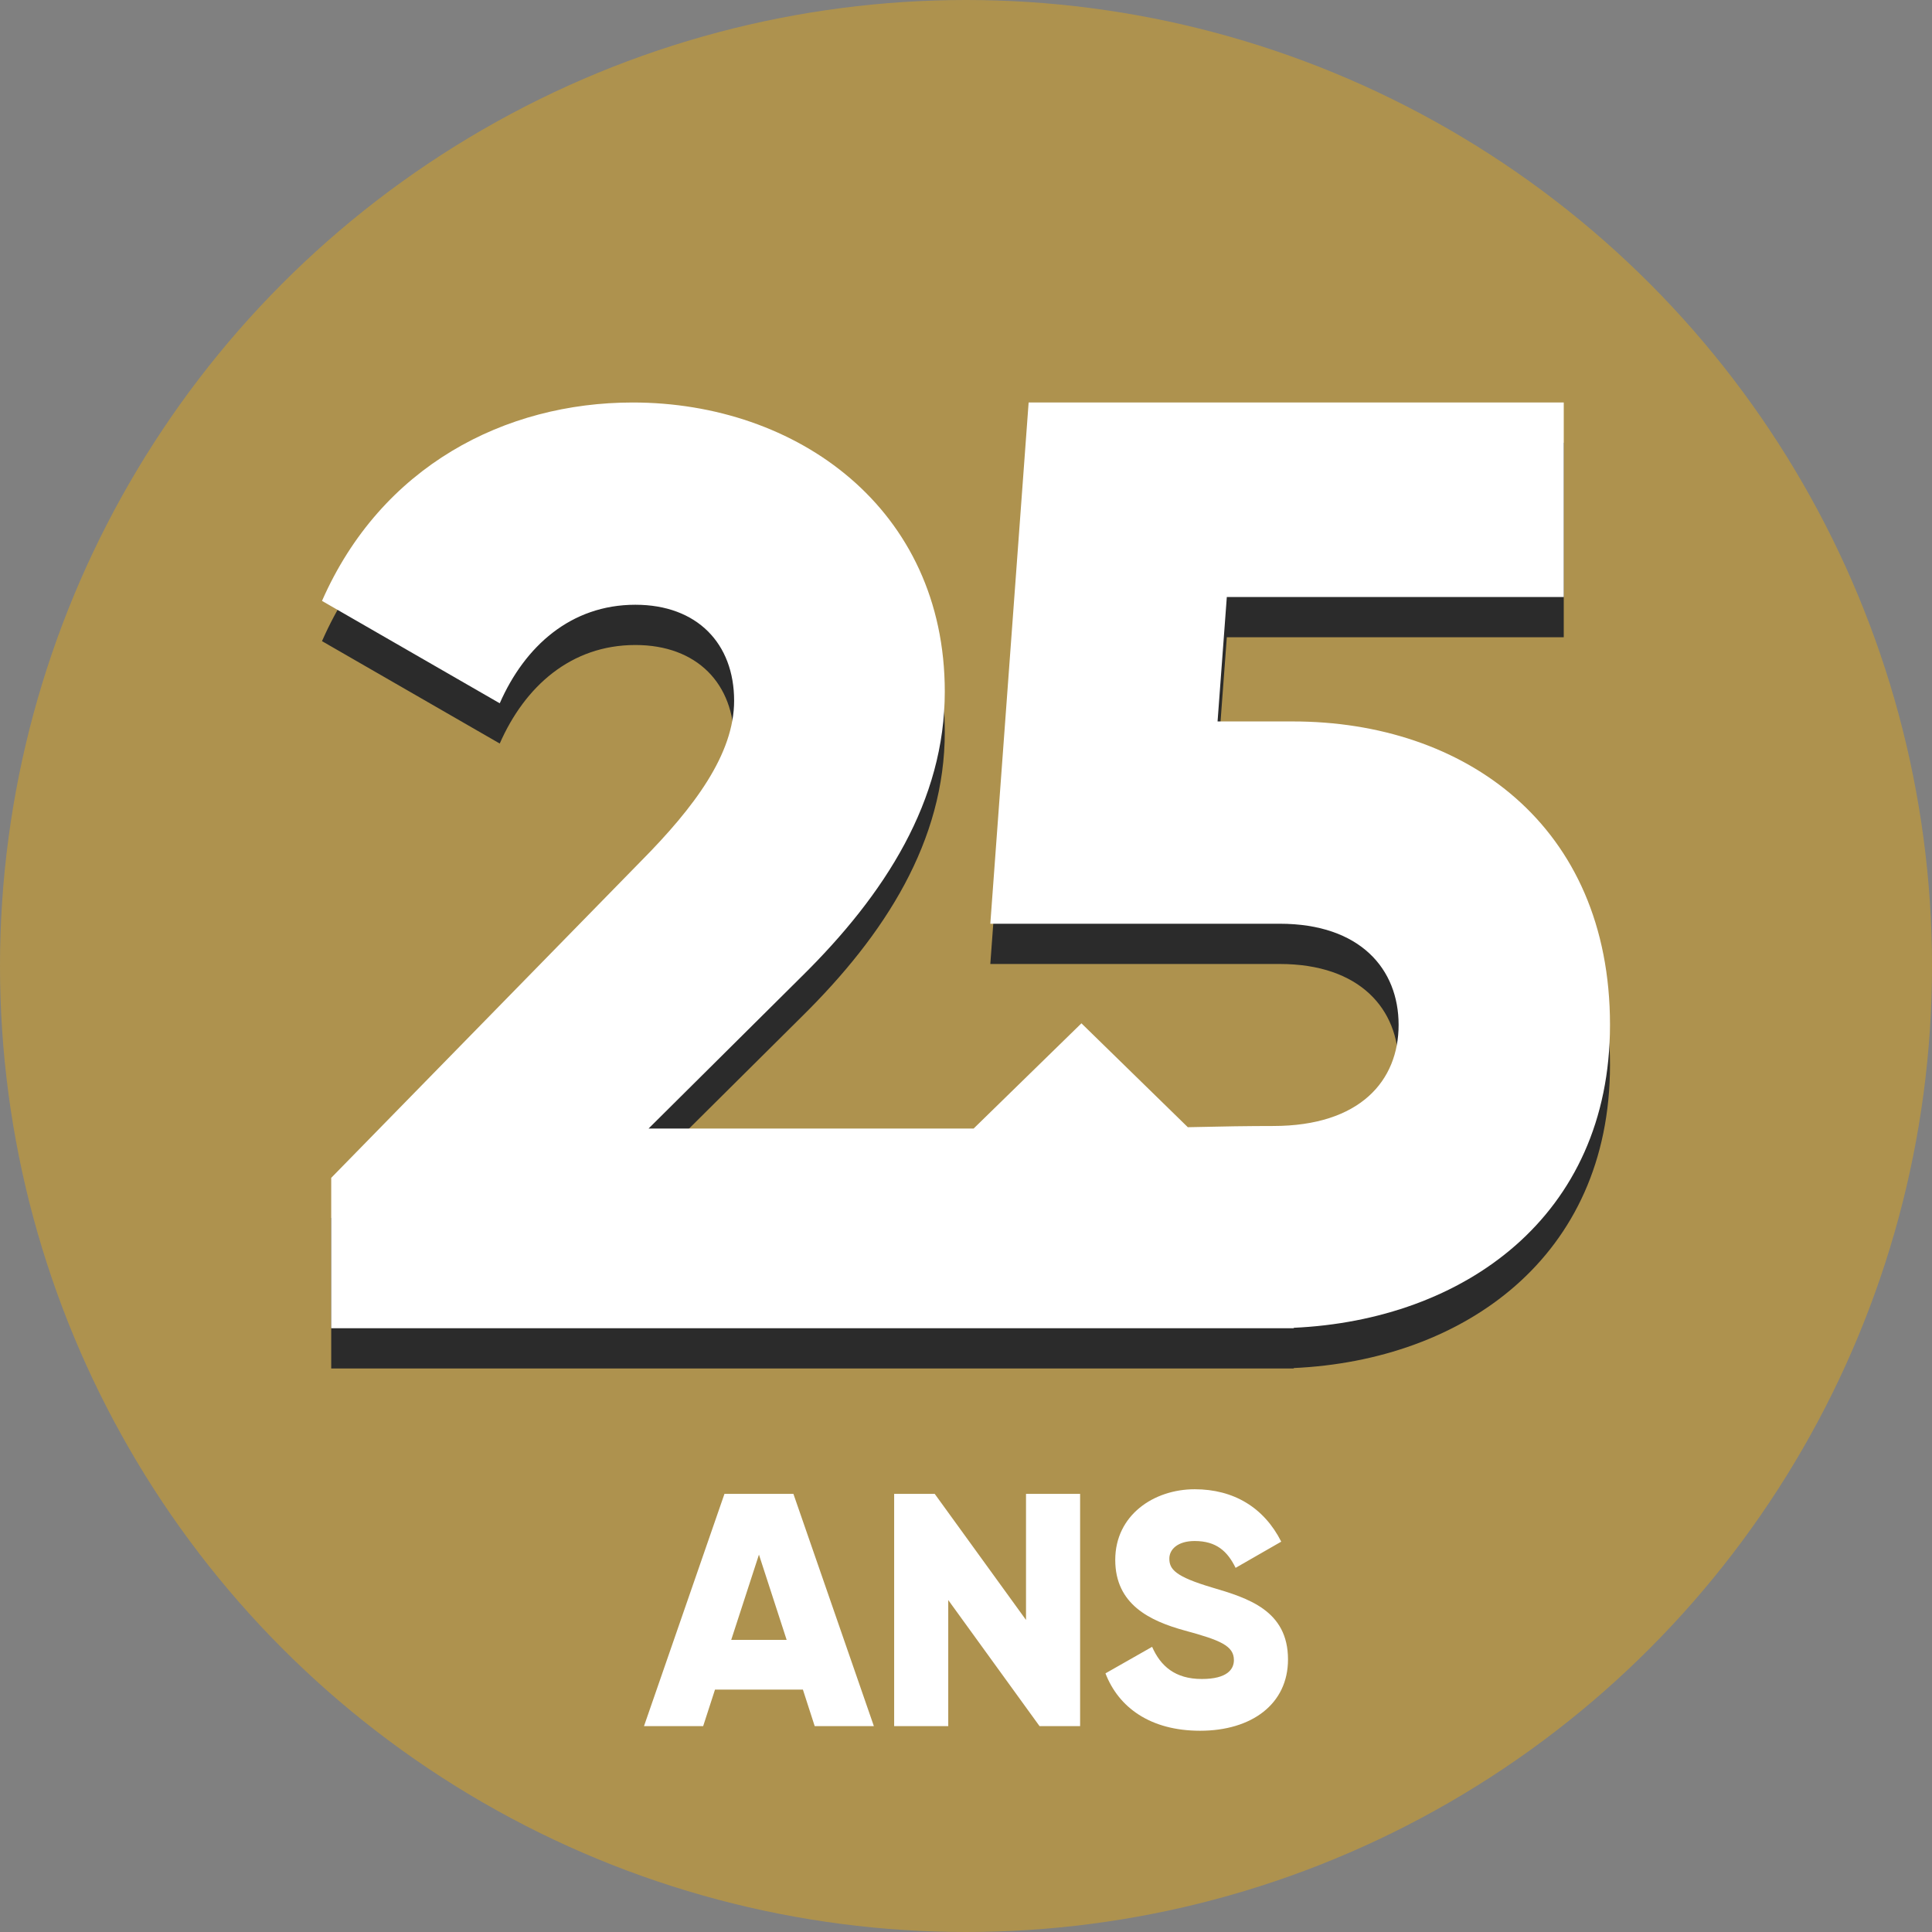 <?xml version="1.0" encoding="UTF-8"?>
<svg width="48px" height="48px" viewBox="0 0 48 48" version="1.1" xmlns="http://www.w3.org/2000/svg" xmlns:xlink="http://www.w3.org/1999/xlink">
    <rect x="0" y="0" width="48" height="48" fill="#808080" stroke="none"/>
    <title>Group 2</title>
    <g id="Welcome" stroke="none" stroke-width="1" fill="none" fill-rule="evenodd">
        <g id="LI_25ans_Landing_Desktop_Accueil" transform="translate(-1379, -11)">
            <g id="Group-2" transform="translate(1379, 11)">
                <circle id="Oval-Copy" fill="#AE924E" cx="24" cy="24" r="24"></circle>
                <path d="M38.851,11 L38.851,15.832 L30.48,15.832 L30.25,18.924 L32.121,18.924 C36.389,18.924 40,21.501 40,26.462 C40,31.233 36.357,33.799 32.136,33.989 L32.151,34 L8.229,34 L8.229,30.263 L15.917,22.403 C17.258,21.05 18.239,19.73 18.239,18.409 C18.239,16.992 17.323,16.025 15.786,16.025 C14.183,16.025 13.038,17.056 12.416,18.473 L12.416,18.473 L8,15.929 C9.472,12.578 12.547,11 15.72,11 C19.81,11 23.473,13.641 23.473,18.183 C23.473,20.889 22.001,23.209 19.908,25.27 L19.908,25.27 L16.113,29.039 L24.189,29.039 L26.868,26.424 L29.511,29.005 C30.355,28.985 31.061,28.975 31.629,28.975 C33.796,28.975 34.748,27.847 34.748,26.462 C34.748,25.077 33.796,23.95 31.793,23.95 L31.793,23.95 L24.604,23.95 L25.556,11 L38.851,11 Z" id="Combined-Shape-Copy-2" fill="#2B2B2B" fill-rule="nonzero"></path>
                <path d="M38.851,10 L38.851,14.832 L30.48,14.832 L30.25,17.924 L32.121,17.924 C36.389,17.924 40,20.501 40,25.462 C40,30.233 36.357,32.799 32.136,32.989 L32.151,33 L8.229,33 L8.229,29.263 L15.917,21.403 C17.258,20.05 18.239,18.73 18.239,17.409 C18.239,15.992 17.323,15.025 15.786,15.025 C14.183,15.025 13.038,16.056 12.416,17.473 L12.416,17.473 L8,14.929 C9.472,11.578 12.547,10 15.72,10 C19.81,10 23.473,12.641 23.473,17.183 C23.473,19.889 22.001,22.209 19.908,24.27 L19.908,24.27 L16.113,28.039 L24.189,28.039 L26.868,25.424 L29.511,28.005 C30.355,27.985 31.061,27.975 31.629,27.975 C33.796,27.975 34.748,26.847 34.748,25.462 C34.748,24.077 33.796,22.95 31.793,22.95 L31.793,22.95 L24.604,22.95 L25.556,10 L38.851,10 Z" id="Combined-Shape-Copy-3" fill="#FFFFFF" fill-rule="nonzero"></path>
                <path d="M17.47,42.885 L17.764,41.978 L19.948,41.978 L20.241,42.885 L21.711,42.885 L19.712,37.115 L17.999,37.115 L16,42.885 L17.47,42.885 Z M19.544,40.742 L18.167,40.742 L18.856,38.624 L19.544,40.742 Z M23.559,42.885 L23.559,39.753 L25.827,42.885 L26.835,42.885 L26.835,37.115 L25.491,37.115 L25.491,40.247 L23.223,37.115 L22.215,37.115 L22.215,42.885 L23.559,42.885 Z M29.816,43 C31.093,43 32,42.341 32,41.228 C32,40.008 31.001,39.703 30.11,39.44 C29.195,39.168 29.052,38.986 29.052,38.723 C29.052,38.492 29.262,38.286 29.682,38.286 C30.219,38.286 30.497,38.541 30.698,38.953 L31.832,38.302 C31.404,37.453 30.648,37 29.682,37 C28.666,37 27.708,37.643 27.708,38.755 C27.708,39.86 28.565,40.272 29.438,40.511 C30.32,40.75 30.656,40.89 30.656,41.245 C30.656,41.467 30.497,41.714 29.858,41.714 C29.195,41.714 28.834,41.393 28.624,40.915 L27.465,41.574 C27.792,42.423 28.582,43 29.816,43 Z" id="ANS" fill="#FFFFFF" fill-rule="nonzero"></path>
            </g>
        </g>
    </g>
</svg>